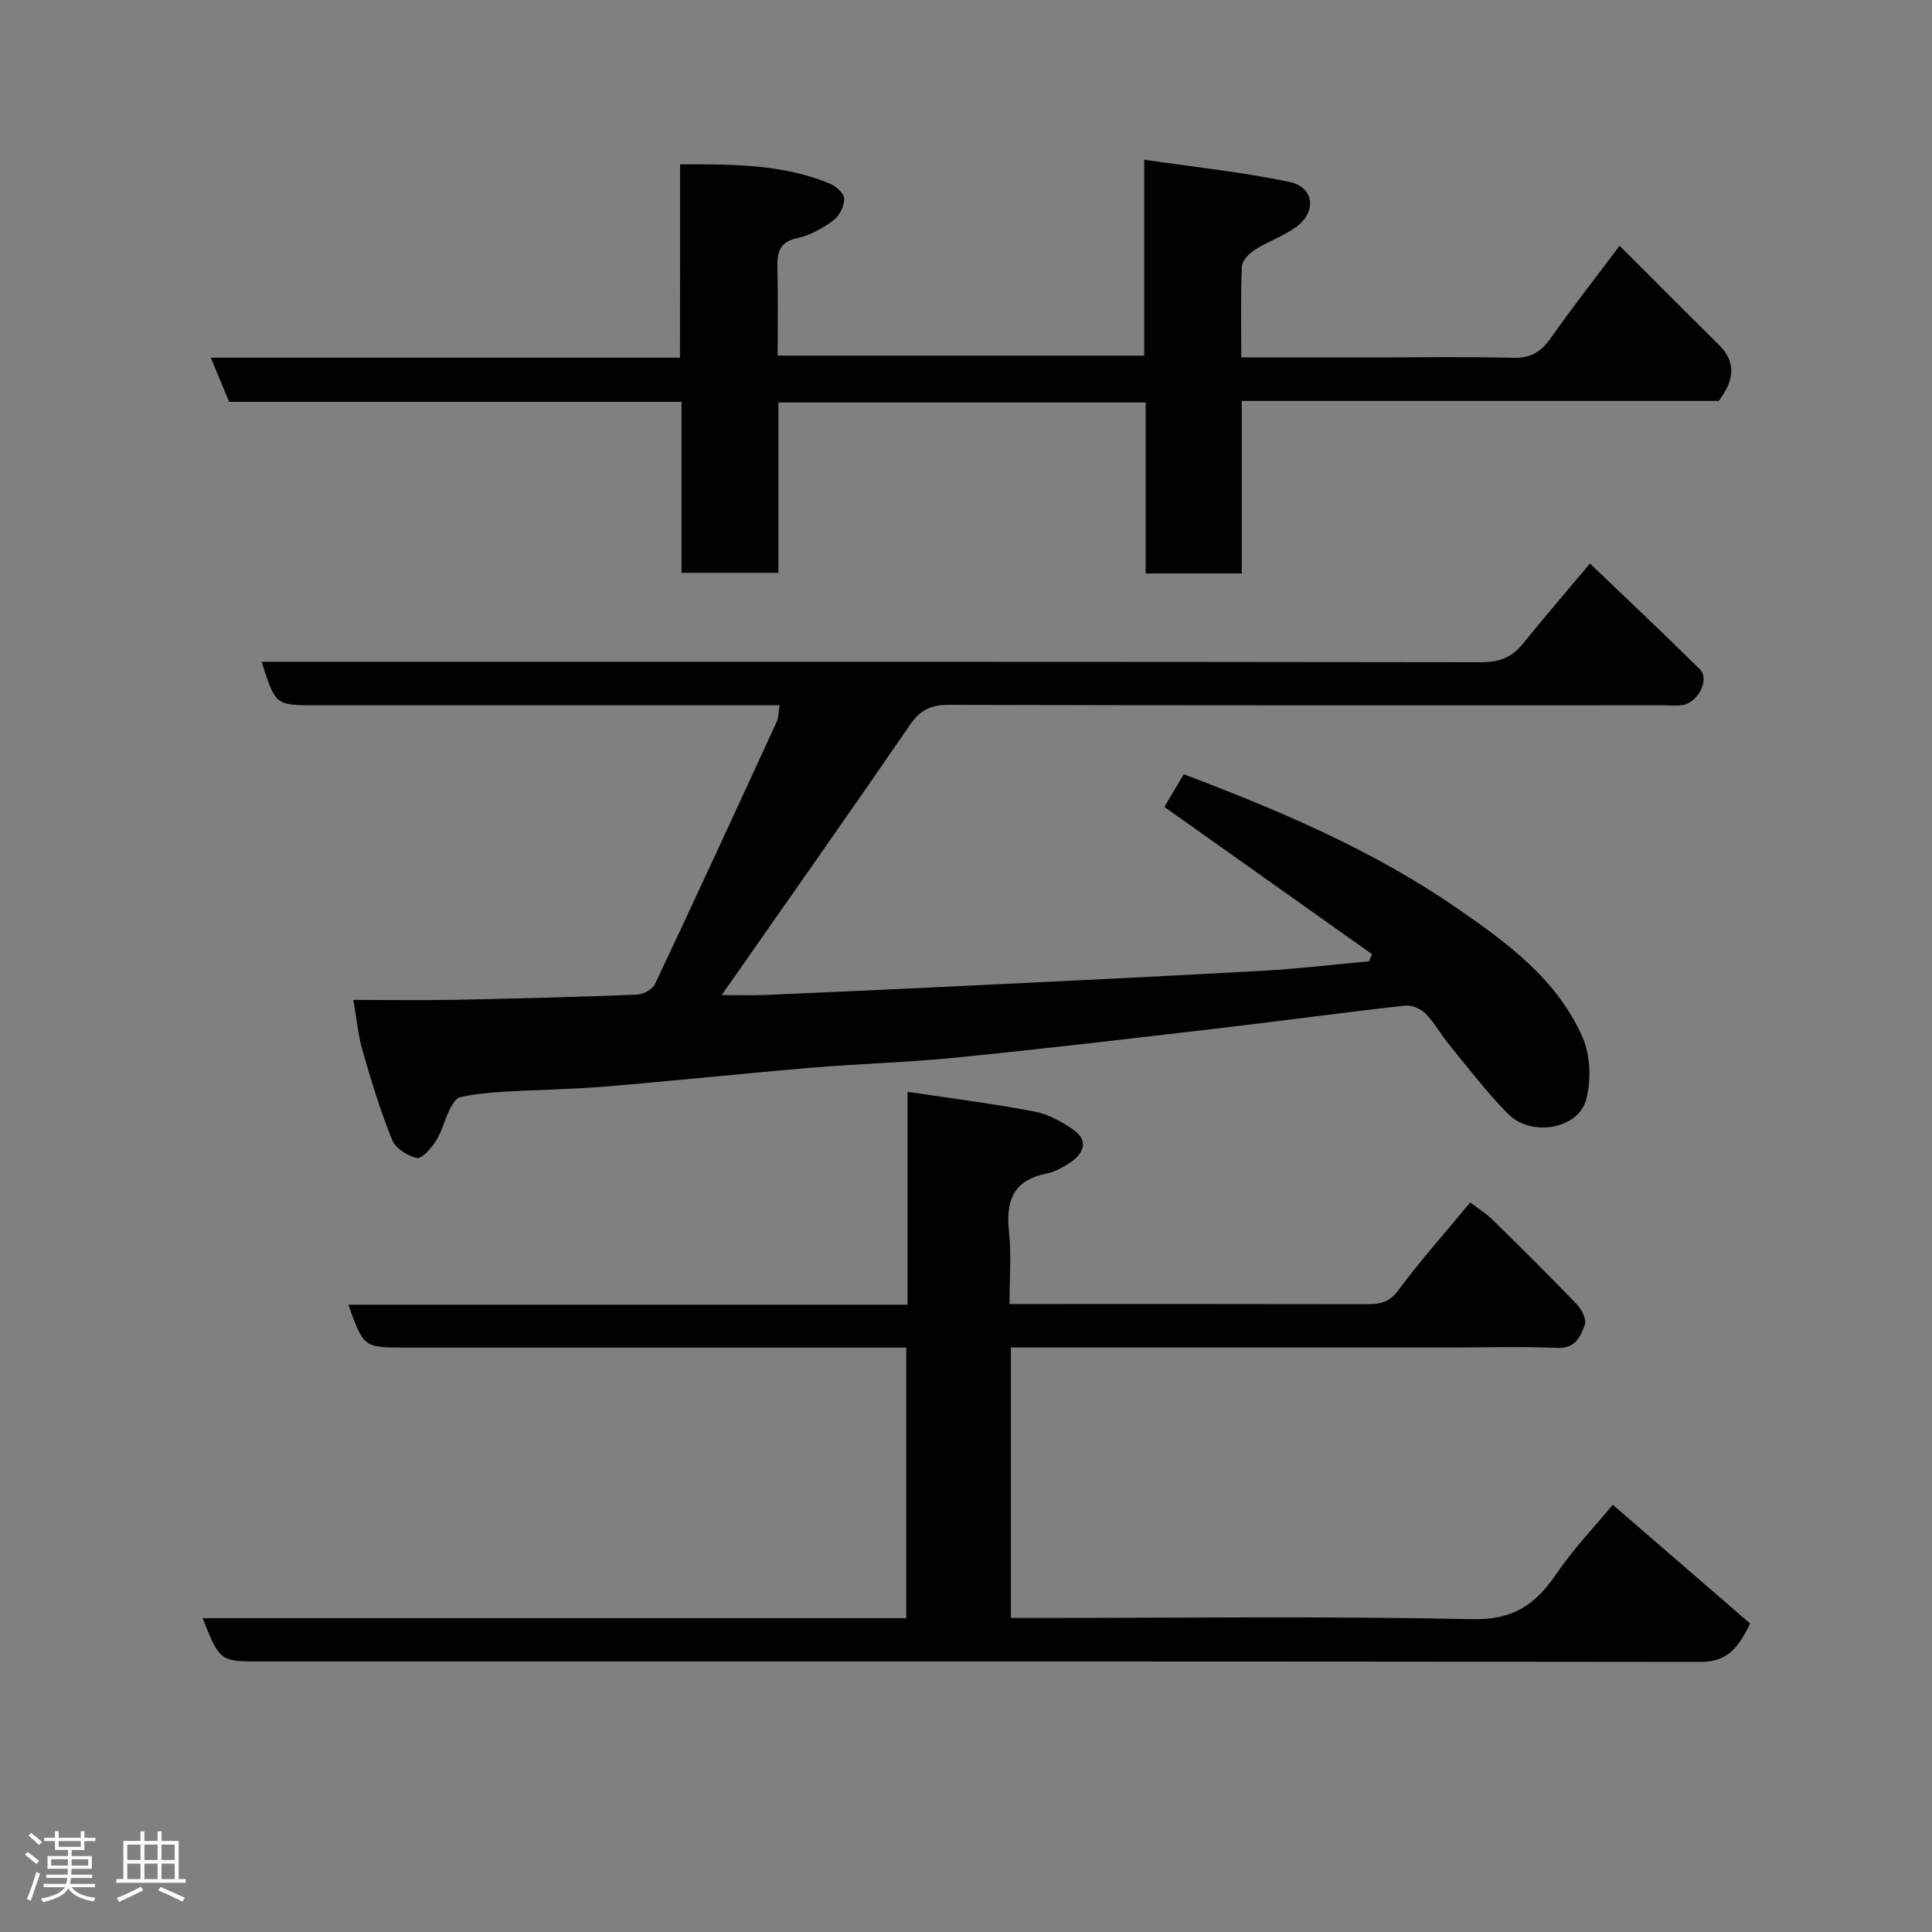 <svg enable-background="new 0 0 400 400" viewBox="0 0 400 400" xmlns="http://www.w3.org/2000/svg"><rect x="0" y="0" width="400" height="400" fill="#808080" stroke="none"/><path d="m5.17 384 .55-.58c.85.61 1.65 1.24 2.4 1.87l-.59.64c-.83-.73-1.62-1.38-2.36-1.93m1.22 9.53-.82-.34c.71-1.76 1.37-3.64 1.98-5.63.24.13.5.25.76.36-.6 1.67-1.24 3.54-1.92 5.61m-.5-13.5.57-.54c.56.44 1.31 1.06 2.26 1.87l-.64.64c-.68-.66-1.41-1.32-2.19-1.97m3.25.46h2.24v-1.36h.77v1.36h4.57v-1.36h.76v1.36h2.28v.69h-2.28v1.84h-2.64v1.26h4.18v2.64h-4.21c0 .45-.02.86-.05 1.21h4.32v.69h-4.38c-.04.34-.1.75-.19 1.22h5.15v.69h-4.82c.87 1.19 2.51 1.92 4.93 2.19-.17.31-.3.57-.37.76-2.77-.49-4.52-1.41-5.26-2.76-.56 1.26-2.3 2.23-5.24 2.9-.12-.24-.26-.48-.43-.72 2.73-.55 4.38-1.34 4.96-2.38h-4.38v-.69h4.65c.1-.38.17-.79.21-1.22h-4.32v-.69h4.4c.03-.34.05-.75.05-1.21h-4.2v-2.64h4.23v-1.26h-2.69v-1.84h-2.24zm1.46 4.46v1.29h3.45c.01-.4.02-.57.01-.53v-.32-.45h-3.46zm1.55-2.59h4.57v-1.19h-4.57zm6.11 2.59h-3.42v.77c-.02.19-.01.37-.02.53h3.44z" fill="#fcfafa"/><path d="m32.63 379.16h.82v1.98h3.54v7.89h1.46v.78h-14.37v-.78h1.46v-7.89h3.54v-1.98h.82v1.98h2.73zm-3.49 11.48.5.73c-1.61.82-3.28 1.63-5 2.41-.13-.27-.28-.55-.44-.82 1.75-.72 3.4-1.49 4.94-2.32m-2.78-5.55h2.73v-3.18h-2.73zm0 3.95h2.73v-3.2h-2.73zm3.54-3.95h2.73v-3.18h-2.73zm0 3.95h2.73v-3.2h-2.73zm7.89 4.68c-1.84-.92-3.51-1.7-5.02-2.32l.45-.73c1.89.8 3.57 1.55 5.04 2.23zm-1.62-11.81h-2.73v3.18h2.73zm-2.73 7.13h2.73v-3.2h-2.73z" fill="#fcfafa"/><g fill="#010102"><path d="m241.07 167.06c1.28-2.16 2.6-4.37 4.02-6.76 19.74 7.48 39.03 15.65 56.42 27.63 10.45 7.2 20.86 14.79 26.14 26.84 1.65 3.77 1.83 8.97.72 12.97-1.7 6.07-11.34 7.67-16.08 2.93-4.4-4.41-8.19-9.43-12.16-14.26-1.76-2.13-3.1-4.64-5.02-6.6-.99-1-2.9-1.77-4.28-1.61-13.16 1.48-26.29 3.27-39.45 4.81-17.75 2.07-35.51 4.16-53.3 5.94-10 1-20.07 1.27-30.09 2.11-14.25 1.2-28.46 2.72-42.71 3.9-7.08.59-14.2.66-21.29 1.09-2.93.18-5.9.47-8.75 1.13-.92.21-1.71 1.68-2.23 2.73-1 2.04-1.51 4.36-2.72 6.25-.97 1.52-2.89 3.79-3.97 3.58-1.93-.38-4.44-2.01-5.14-3.75-2.42-5.99-4.32-12.22-6.11-18.44-.94-3.26-1.24-6.7-1.92-10.53 7.08 0 14.05.11 21.01-.02 12.6-.25 25.19-.58 37.78-1.07 1.28-.05 3.16-1.11 3.68-2.21 8.5-18.01 16.83-36.1 25.15-54.2.45-.98.42-2.19.64-3.5-32.14 0-64.13 0-96.11 0-8.26 0-8.26 0-11.13-9h5.96c82.15 0 164.3-.03 246.45.09 3.66.01 6.32-.89 8.6-3.7 4.44-5.47 9.03-10.82 14-16.74 7.61 7.29 15.29 14.51 22.79 21.93 2.03 2.01-.39 6.83-3.55 7.36-1.3.22-2.66.06-3.99.06-49.32 0-98.65.05-147.97-.09-3.71-.01-5.91 1.03-8.03 4.11-12.84 18.69-25.91 37.23-39.01 55.97 2.56 0 5.93.12 9.3-.02 14.37-.61 28.74-1.28 43.1-1.98 19.97-.97 39.94-1.92 59.9-3.04 7.26-.41 14.49-1.28 21.74-1.95.2-.49.4-.98.59-1.48-14.31-10.15-28.61-20.29-42.98-30.48z"/><path d="m41.94 335.03h145.69c0-18.65 0-37.03 0-56.03-1.75 0-3.52 0-5.29 0-32.82 0-65.65 0-98.47 0-8.55 0-8.55 0-11.76-8.87h115.78c0-14.89 0-29.3 0-44.08 9.12 1.37 17.72 2.45 26.22 4.07 2.9.55 5.79 2.14 8.24 3.87 2.9 2.05 2.14 4.65-.49 6.5-1.58 1.11-3.43 2.14-5.29 2.52-6.96 1.4-8.35 5.82-7.66 12.16.51 4.73.1 9.56.1 14.82h5.34c22.83 0 45.65-.02 68.48.03 2.69.01 4.72-.22 6.63-2.82 4.57-6.19 9.73-11.95 14.94-18.24 1.61 1.23 3.24 2.23 4.58 3.54 5.88 5.76 11.73 11.56 17.43 17.49 1.02 1.06 2.11 3.15 1.72 4.24-.88 2.43-1.93 5.01-5.7 4.84-7.15-.32-14.33-.09-21.49-.09-28.66 0-57.32 0-85.98 0-1.8 0-3.59 0-5.67 0v56h5.12c30.16 0 60.33-.38 90.47.25 8.31.18 12.97-2.96 17.25-9.24 3.66-5.38 8.23-10.15 11.78-14.44 9.65 8.34 19.04 16.46 28.43 24.58-2.8 5.9-5.35 7.95-10.38 7.95-99.31-.13-198.61-.1-297.92-.1-8.5.02-8.5.02-12.1-8.95z"/><path d="m140.81 34.02c11.05-.02 21.36-.04 31.12 4.05 1.24.52 2.88 2.08 2.86 3.13-.03 1.53-1.03 3.54-2.27 4.45-2.21 1.61-4.8 3.08-7.44 3.64-4 .85-4.2 3.3-4.12 6.52.14 5.81.04 11.63.04 17.82h75.9c0-13.01 0-26.06 0-40.57 10.51 1.55 20.39 2.57 30.06 4.6 5.11 1.07 5.71 6.17 1.44 9.3-2.61 1.91-5.81 2.99-8.56 4.74-1.2.76-2.67 2.24-2.72 3.45-.28 6.11-.13 12.23-.13 18.85h26.8c9.83 0 19.66-.16 29.48.08 3.59.09 5.76-1.19 7.76-4.03 4.51-6.41 9.35-12.58 14.29-19.17 7 6.99 13.77 13.8 20.59 20.56 3.67 3.63 3.08 7.38-.06 11.57-32.33 0-65.27 0-98.76 0v35.72c-6.8 0-13.07 0-19.89 0 0-11.63 0-23.35 0-35.4-25.59 0-50.63 0-76.04 0v35.27c-6.74 0-13.12 0-20.06 0 0-11.61 0-23.33 0-35.4-31.46 0-62.39 0-93.65 0-1.23-2.96-2.39-5.74-3.81-9.14h97.14c.03-13.4.03-26.33.03-40.04z"/></g></svg>